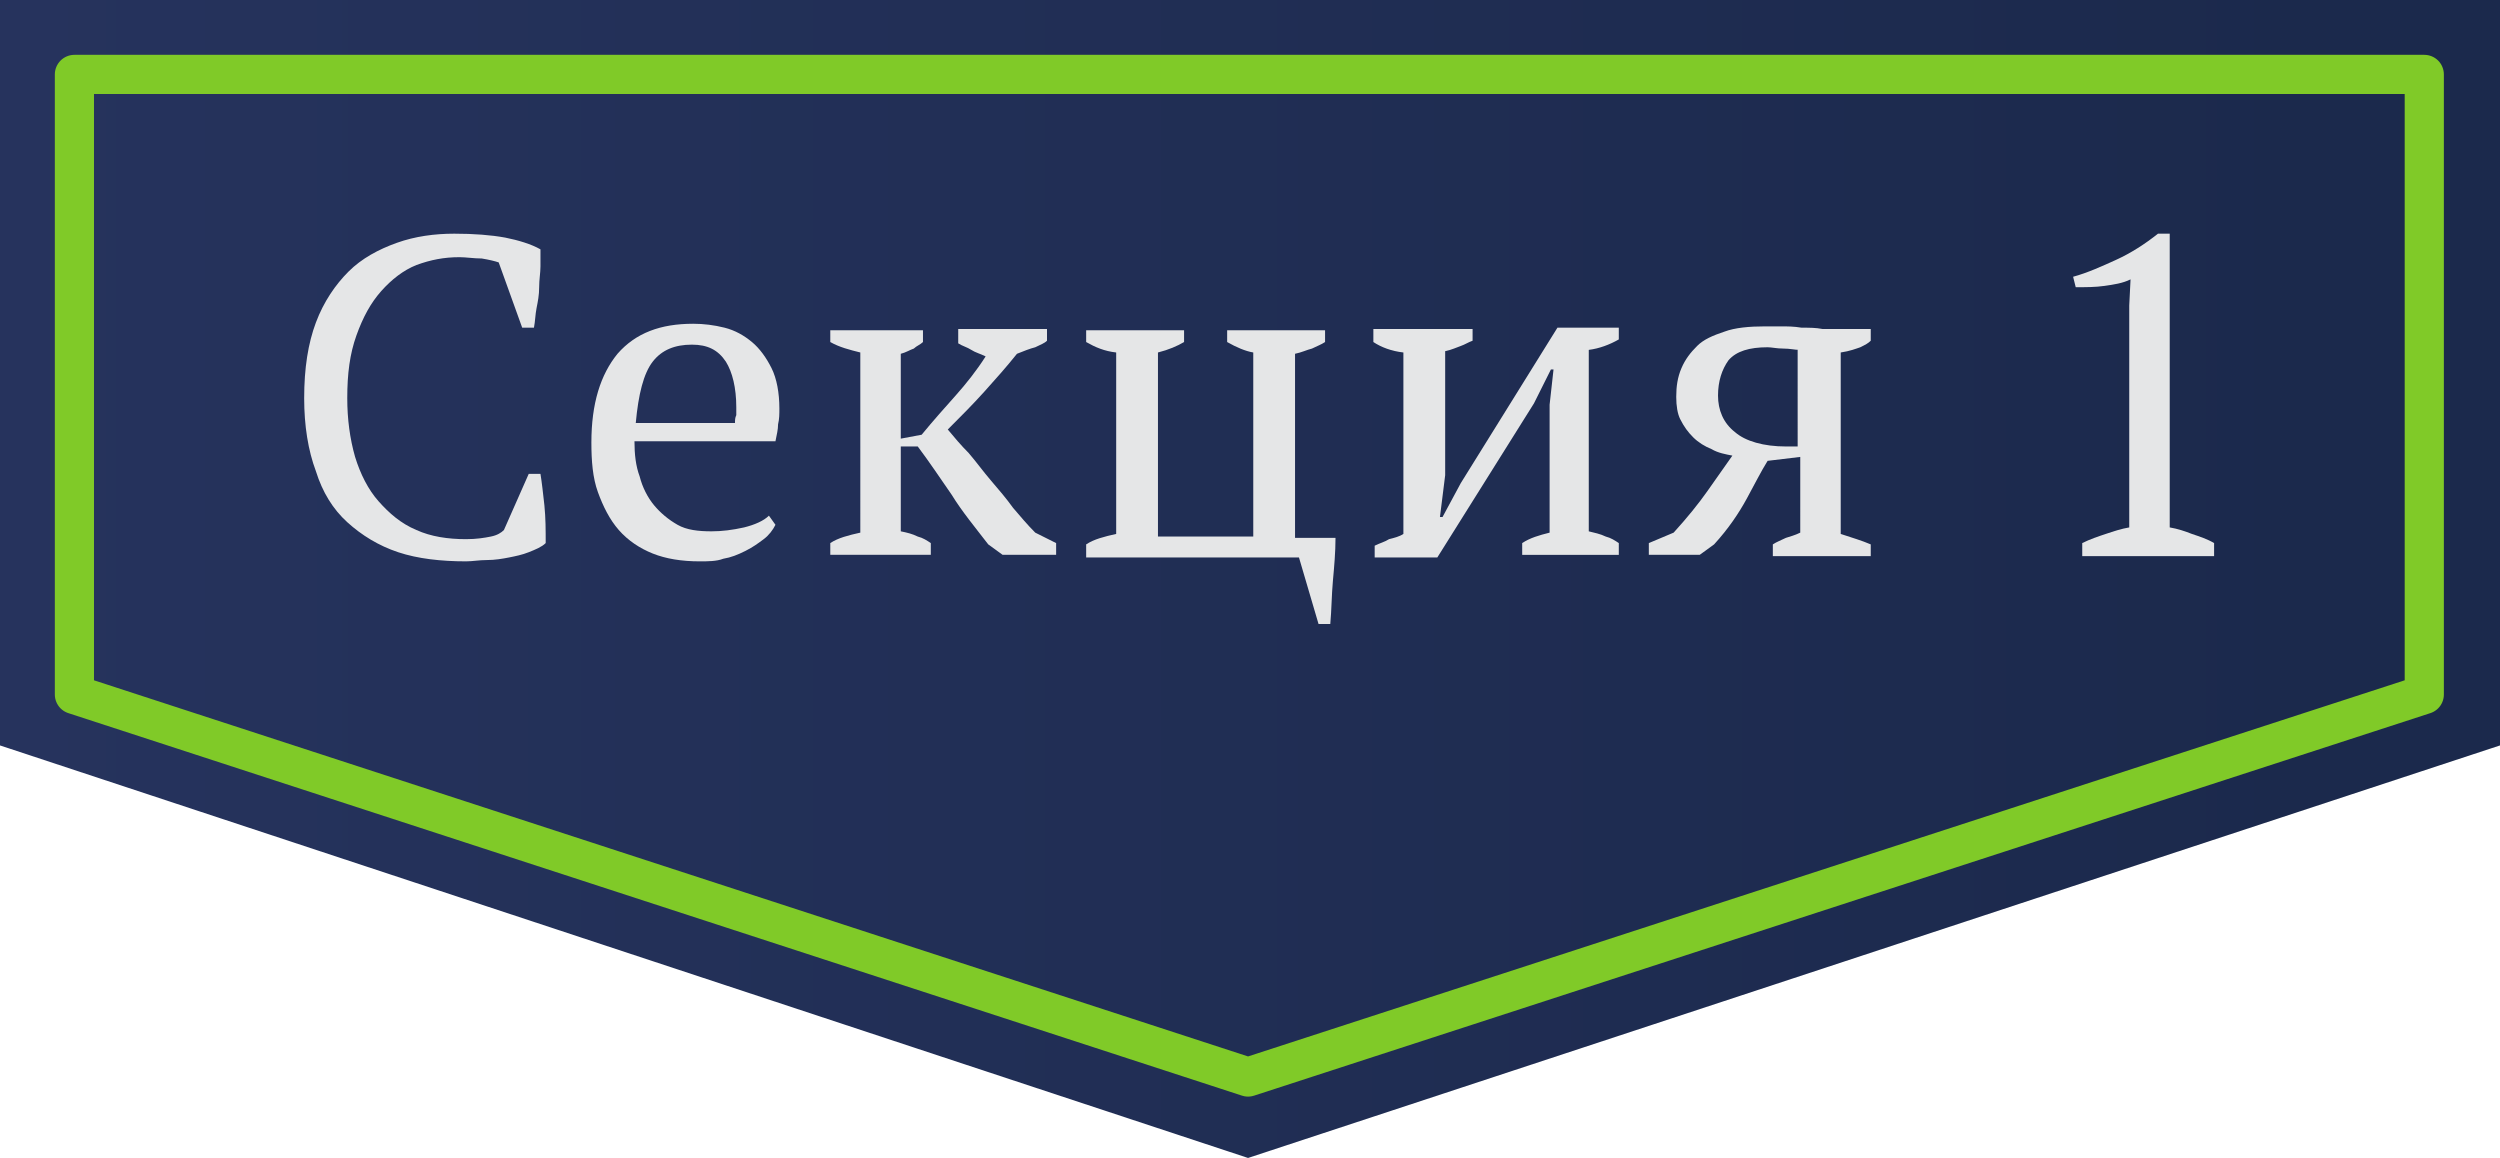 <!-- Generator: Adobe Illustrator 17.1.0, SVG Export Plug-In  -->
<svg version="1.1"
	 xmlns="http://www.w3.org/2000/svg" xmlns:xlink="http://www.w3.org/1999/xlink" xmlns:a="http://ns.adobe.com/AdobeSVGViewerExtensions/3.0/"
	 x="0px" y="0px" width="191.5px" height="88.7px" viewBox="0 0 191.5 88.7" enable-background="new 0 0 191.5 88.7"
	 xml:space="preserve">
<defs>
</defs>
<g>
	<linearGradient id="SVGID_1_" gradientUnits="userSpaceOnUse" x1="0" y1="44.363" x2="191.471" y2="44.363">
		<stop  offset="0" style="stop-color:#26335D"/>
		<stop  offset="0.929" style="stop-color:#1B294C"/>
	</linearGradient>
	<polygon fill="url(#SVGID_1_)" points="0,57.1 0,0 191.5,0 191.5,57.1 95.6,88.7 	"/>

		<polygon fill="none" stroke="#80CA28" stroke-width="3" stroke-linecap="round" stroke-linejoin="round" stroke-miterlimit="10" points="
		185.7,53.2 95.6,82.5 5.7,53.2 5.7,5.7 185.7,5.7 	"/>
	<g>
		<g>
			<path fill="#E5E6E7" d="M40.5,36.3h0.9c0.1,0.6,0.2,1.5,0.3,2.4c0.1,1,0.1,1.9,0.1,2.9c-0.3,0.3-0.8,0.5-1.3,0.7s-1,0.3-1.5,0.4
				c-0.5,0.1-1.1,0.2-1.7,0.2c-0.6,0-1.1,0.1-1.6,0.1c-1.9,0-3.7-0.2-5.2-0.7c-1.5-0.5-2.8-1.3-3.9-2.3c-1.1-1-1.9-2.3-2.4-3.9
				c-0.6-1.6-0.9-3.5-0.9-5.6c0-2.3,0.3-4.2,0.9-5.8s1.5-2.9,2.5-3.9s2.3-1.7,3.7-2.2c1.4-0.5,2.9-0.7,4.4-0.7
				c1.5,0,2.8,0.1,3.9,0.3c1,0.2,2,0.5,2.7,0.9c0,0.4,0,0.8,0,1.3c0,0.5-0.1,1-0.1,1.6c0,0.6-0.1,1.1-0.2,1.6
				c-0.1,0.5-0.1,1-0.2,1.5h-0.9l-1.8-5c-0.3-0.1-0.7-0.2-1.3-0.3c-0.6,0-1.2-0.1-1.7-0.1c-1.2,0-2.2,0.2-3.3,0.6
				c-1,0.4-1.9,1.1-2.7,2s-1.4,2-1.9,3.4c-0.5,1.4-0.7,2.9-0.7,4.8c0,1.6,0.2,3.1,0.6,4.5c0.4,1.3,1,2.5,1.8,3.4
				c0.8,0.9,1.7,1.7,2.9,2.2c1.1,0.5,2.4,0.7,3.8,0.7c0.8,0,1.4-0.1,1.9-0.2c0.5-0.1,0.8-0.3,1-0.5L40.5,36.3z"/>
			<path fill="#E5E6E7" d="M59.4,40.2c-0.2,0.4-0.5,0.8-0.9,1.1c-0.4,0.3-0.8,0.6-1.4,0.9s-1.1,0.5-1.7,0.6C54.9,43,54.2,43,53.6,43
				c-1.4,0-2.6-0.2-3.6-0.6c-1-0.4-1.9-1-2.6-1.8c-0.7-0.8-1.2-1.8-1.6-2.9c-0.4-1.1-0.5-2.4-0.5-3.8c0-3,0.7-5.2,2-6.8
				c1.4-1.6,3.3-2.3,5.8-2.3c0.8,0,1.6,0.1,2.4,0.3c0.8,0.2,1.5,0.6,2.1,1.1c0.6,0.5,1.1,1.2,1.5,2s0.6,1.9,0.6,3.1
				c0,0.4,0,0.8-0.1,1.2c0,0.4-0.1,0.8-0.2,1.3H48.6c0,1,0.1,1.9,0.4,2.7c0.2,0.8,0.6,1.6,1.1,2.2c0.5,0.6,1.1,1.1,1.8,1.5
				c0.7,0.4,1.6,0.5,2.6,0.5c0.8,0,1.6-0.1,2.5-0.3c0.8-0.2,1.5-0.5,1.9-0.9L59.4,40.2z M53,26.4c-1.3,0-2.3,0.4-3,1.3
				c-0.7,0.9-1.1,2.5-1.3,4.7h7.6c0-0.2,0-0.4,0.1-0.6c0-0.2,0-0.4,0-0.6c0-1.5-0.3-2.7-0.8-3.5C55,26.8,54.2,26.4,53,26.4z"/>
			<path fill="#E5E6E7" d="M73.5,25.2h6.7v0.9c-0.2,0.2-0.5,0.3-0.9,0.5c-0.4,0.1-0.9,0.3-1.4,0.5c-0.8,1-1.6,1.9-2.5,2.9
				c-0.9,1-1.8,1.9-2.8,2.9c0.5,0.6,1,1.2,1.6,1.8c0.6,0.7,1.1,1.4,1.7,2.1c0.6,0.7,1.2,1.4,1.7,2.1c0.6,0.7,1.1,1.3,1.7,1.9
				l1.6,0.8v0.9h-4.1l-1.1-0.8c-1-1.3-2-2.5-2.8-3.8c-0.9-1.3-1.7-2.5-2.6-3.7H69v6.5c0.5,0.1,0.9,0.2,1.3,0.4
				c0.4,0.1,0.7,0.3,1,0.5v0.9h-7.7v-0.9c0.6-0.4,1.4-0.6,2.3-0.8V27c-0.8-0.2-1.6-0.4-2.3-0.8v-0.9h7.1v0.9
				c-0.2,0.2-0.5,0.3-0.7,0.5c-0.3,0.1-0.6,0.3-1,0.4v6.5l1.6-0.3c0.9-1.1,1.8-2.1,2.6-3c0.8-0.9,1.6-1.9,2.3-3
				c-0.4-0.2-0.8-0.3-1.1-0.5c-0.3-0.2-0.7-0.3-1-0.5V25.2z"/>
			<path fill="#E5E6E7" d="M83.2,42.6v-0.9c0.6-0.4,1.4-0.6,2.3-0.8V27c-0.9-0.1-1.6-0.4-2.3-0.8v-0.9h7.5v0.9
				c-0.5,0.3-1.2,0.6-2,0.8v14.1H96V27c-0.6-0.1-1.3-0.4-2-0.8v-0.9h7.5v0.9c-0.3,0.2-0.6,0.3-1,0.5c-0.4,0.1-0.8,0.3-1.3,0.4v14.1
				h3.1c0,1.1-0.1,2.2-0.2,3.3s-0.1,2.2-0.2,3.3H101l-1.5-5.1H83.2z"/>
			<path fill="#E5E6E7" d="M105.4,25.2h7.4v0.9c-0.3,0.1-0.6,0.3-0.9,0.4c-0.3,0.1-0.7,0.3-1.2,0.4v9.5l-0.4,3.2h0.2l1.4-2.6
				l7.4-11.9h4.7v0.9c-0.7,0.4-1.5,0.7-2.3,0.8v13.9c0.4,0.1,0.9,0.2,1.3,0.4c0.4,0.1,0.7,0.3,1,0.5v0.9h-7.4v-0.9
				c0.6-0.4,1.3-0.6,2.1-0.8V31l0.3-2.7h-0.2l-1.3,2.6l-7.4,11.8h-4.8v-0.9c0.4-0.2,0.8-0.3,1.1-0.5c0.4-0.1,0.8-0.2,1.1-0.4V27
				c-0.9-0.1-1.7-0.4-2.3-0.8V25.2z"/>
			<path fill="#E5E6E7" d="M128.4,30.4c0-0.8,0.1-1.5,0.4-2.2s0.7-1.2,1.2-1.7c0.5-0.5,1.2-0.8,2.1-1.1c0.8-0.3,1.9-0.4,3.1-0.4
				c0.3,0,0.7,0,1.2,0c0.5,0,1,0,1.6,0.1c0.6,0,1.1,0,1.6,0.1c0.5,0,0.9,0,1.2,0h2.5v0.9c-0.2,0.2-0.4,0.3-0.8,0.5
				c-0.3,0.1-0.8,0.3-1.5,0.4v13.9c0.9,0.3,1.6,0.5,2.3,0.8v0.9h-7.5v-0.9c0.3-0.2,0.6-0.3,1-0.5c0.3-0.1,0.7-0.2,1.1-0.4V35
				l-2.5,0.3c-0.5,0.8-1,1.8-1.6,2.9c-0.6,1.1-1.4,2.3-2.5,3.5l-1.1,0.8h-3.9v-0.9l1.9-0.8c1-1.1,1.9-2.2,2.6-3.2s1.4-2,1.9-2.7
				c-0.5-0.1-1.1-0.2-1.6-0.5c-0.5-0.2-1-0.5-1.4-0.9s-0.7-0.8-1-1.4C128.5,31.7,128.4,31.1,128.4,30.4z M137.8,26.8
				c-0.3,0-0.7-0.1-1.2-0.1c-0.5,0-0.9-0.1-1.2-0.1c-1.4,0-2.4,0.3-3,1c-0.5,0.7-0.8,1.6-0.8,2.7c0,1.1,0.4,2.1,1.3,2.8
				c0.8,0.7,2.2,1.1,3.9,1.1h0.9V26.8z"/>
			<path fill="#E5E6E7" d="M169.6,42.6h-10.1v-1c0.6-0.3,1.2-0.5,1.8-0.7c0.6-0.2,1.2-0.4,1.8-0.5V23.4l0.1-2
				c-0.6,0.3-1.3,0.4-2,0.5c-0.7,0.1-1.4,0.1-2.2,0.1l-0.2-0.8c1.1-0.3,2.2-0.8,3.3-1.3c1.1-0.5,2.2-1.2,3.2-2h0.9v22.5
				c0.6,0.1,1.2,0.3,1.7,0.5c0.6,0.2,1.2,0.4,1.7,0.7V42.6z"/>
		</g>
	</g>
</g>
</svg>
